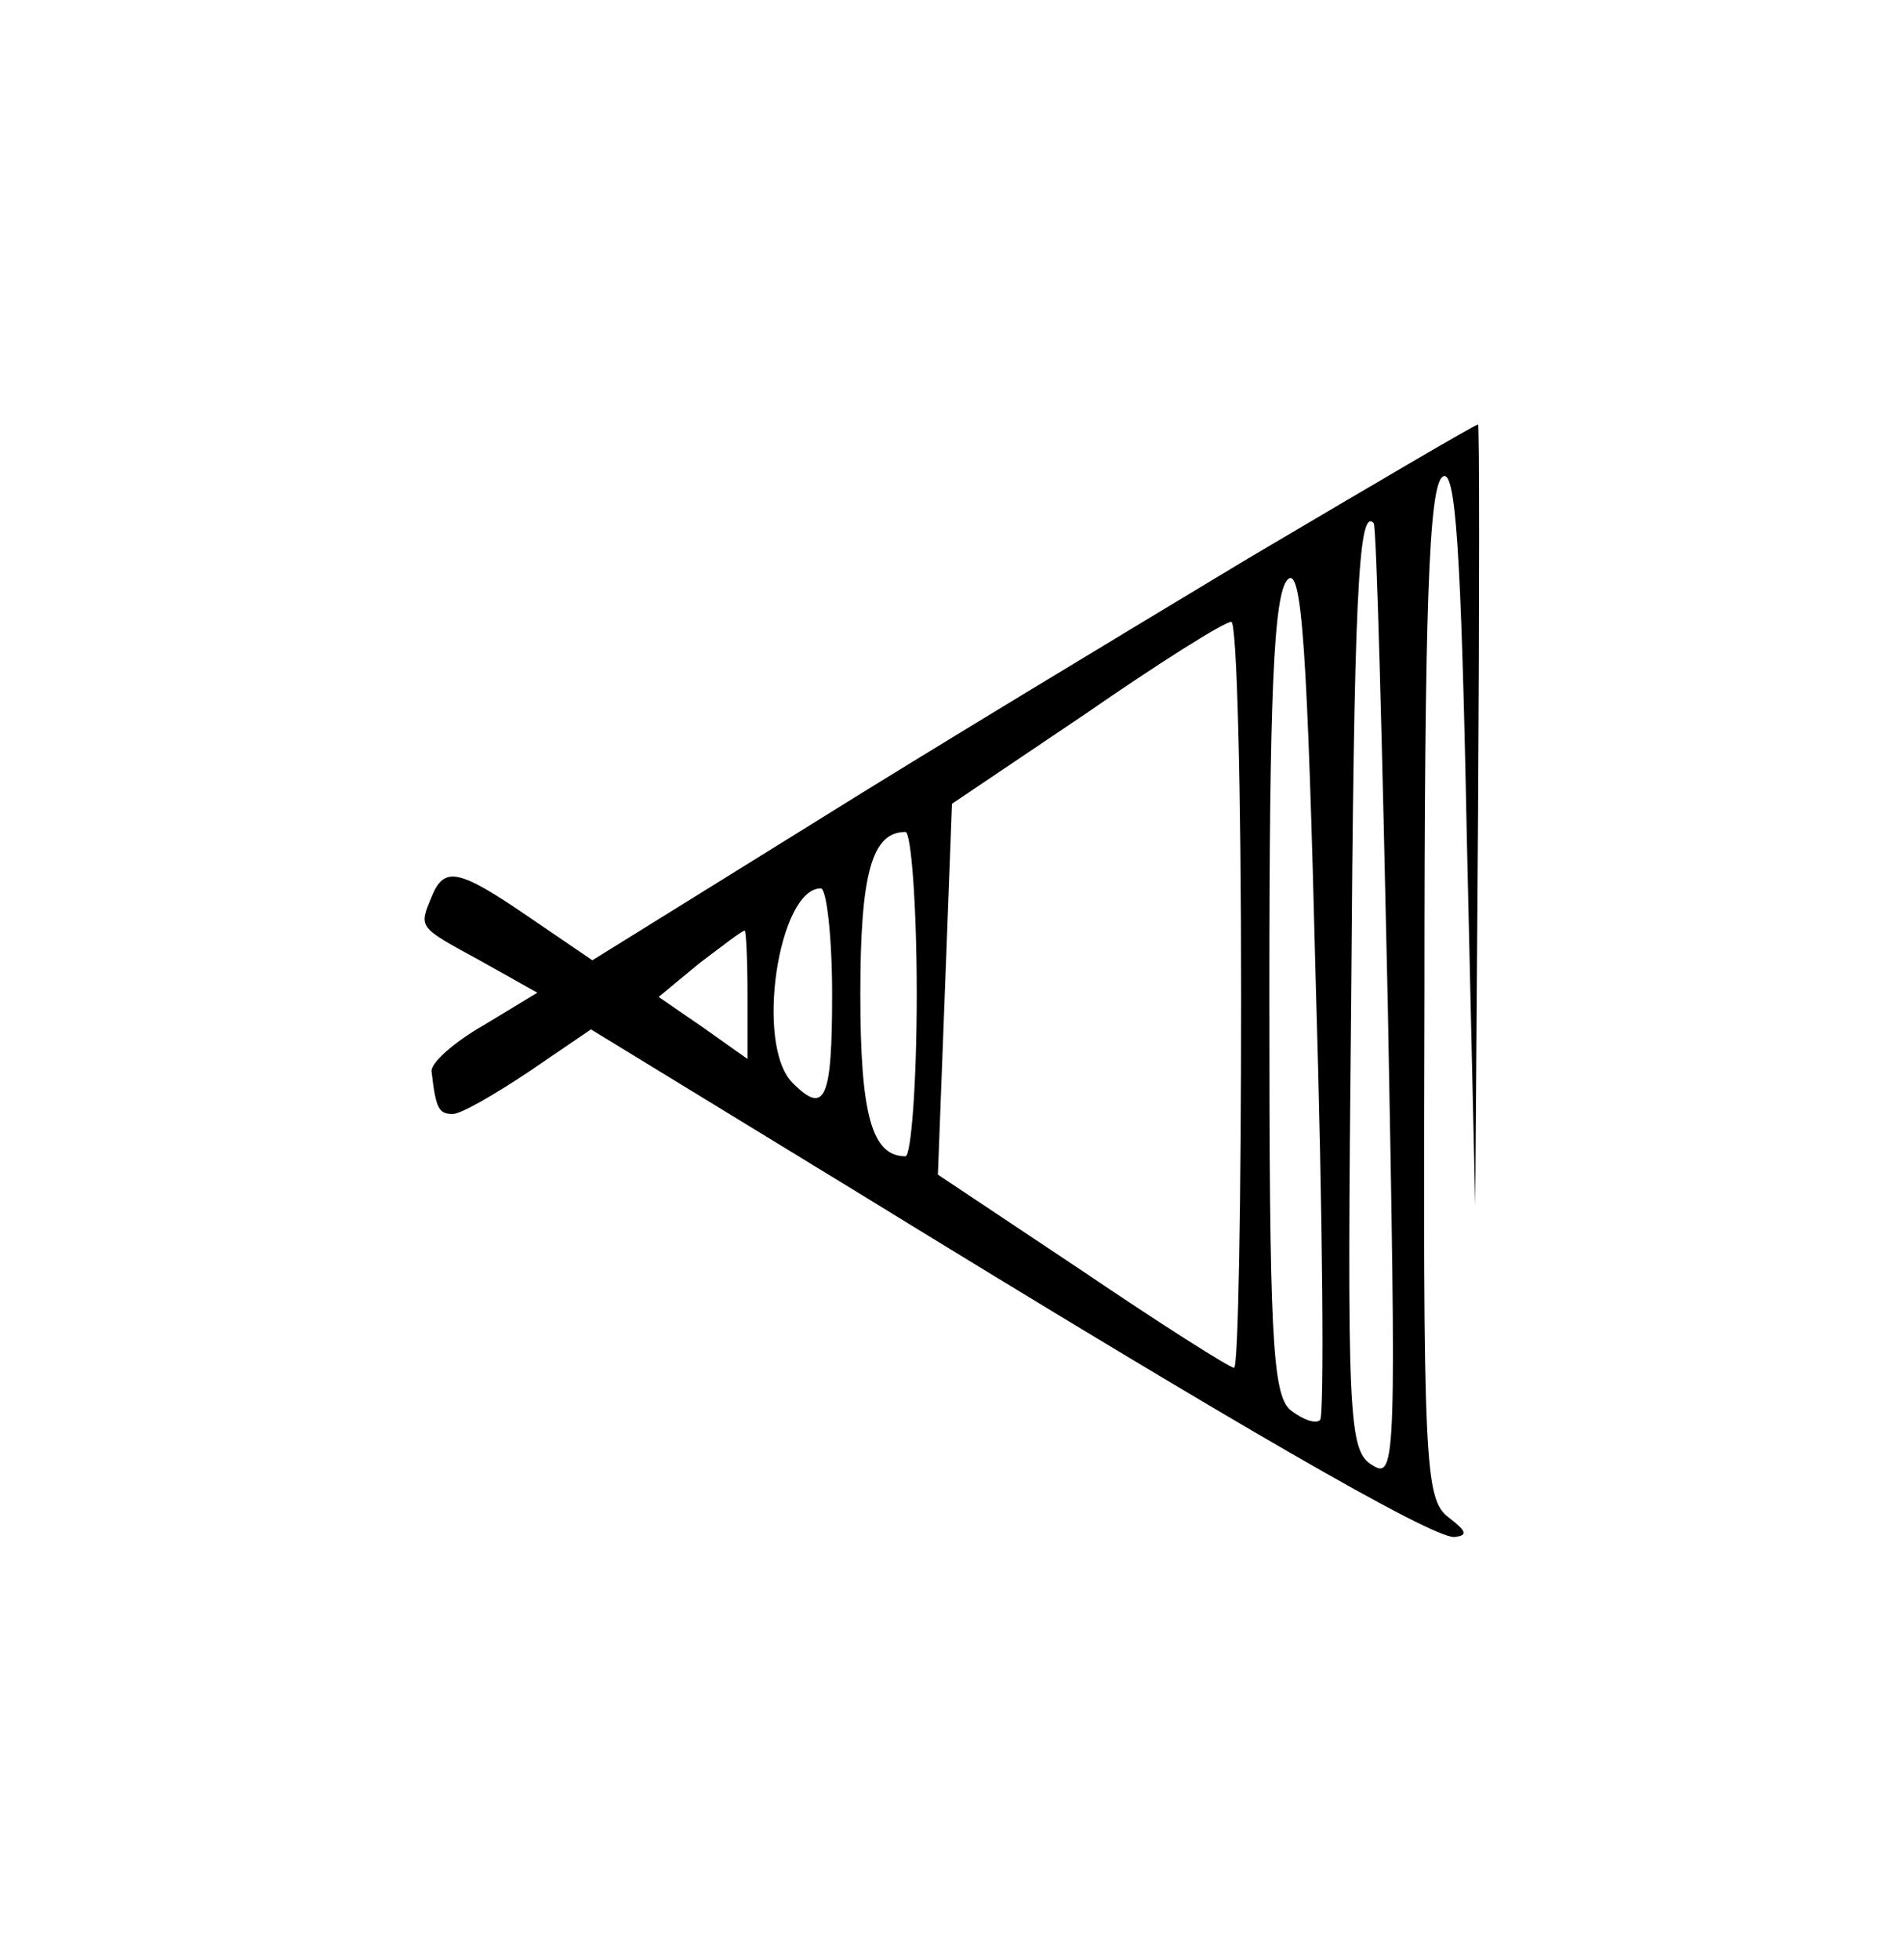 <?xml version="1.0" standalone="no"?>
<!DOCTYPE svg PUBLIC "-//W3C//DTD SVG 20010904//EN"
 "http://www.w3.org/TR/2001/REC-SVG-20010904/DTD/svg10.dtd">
<svg version="1.0" xmlns="http://www.w3.org/2000/svg"
 width="135pt" height="139pt" viewBox="0 0 135 139"
 preserveAspectRatio="xMidYMid meet">
<g transform="translate(0,139) scale(0.1,-0.1)"
fill="#000000" stroke="none">
<path d="M885 994 c-88 -53 -229 -138 -312 -190 l-153 -95 -44 30 c-51 35 -61
37 -70 15 -9 -22 -10 -21 34 -45 l41 -23 -38 -23 c-21 -12 -38 -27 -37 -33 3
-26 5 -30 15 -30 6 0 30 14 54 30 l44 30 193 -118 c265 -163 402 -242 419
-242 10 1 9 4 -4 14 -17 13 -18 38 -17 372 0 271 3 360 13 366 9 6 13 -51 17
-255 l6 -262 2 278 c1 152 1 277 0 276 -2 0 -75 -43 -163 -95z m99 -317 c6
-322 6 -337 -11 -326 -17 10 -18 33 -15 327 2 286 5 353 16 341 2 -2 6 -156
10 -342z m-48 -294 c-3 -3 -12 0 -21 7 -13 11 -15 54 -15 294 0 212 3 285 13
295 10 10 14 -48 20 -289 5 -166 6 -304 3 -307z m-56 302 c0 -146 -2 -265 -5
-265 -3 0 -52 31 -108 69 l-102 68 5 131 5 132 95 64 c52 36 98 65 103 65 4 1
7 -118 7 -264z m-230 0 c0 -63 -4 -115 -8 -115 -24 0 -32 30 -32 115 0 85 8
115 32 115 4 0 8 -52 8 -115z m-60 0 c0 -75 -5 -86 -28 -63 -27 27 -10 138 20
138 4 0 8 -34 8 -75z m-60 -1 l0 -45 -31 22 -32 22 29 24 c16 12 30 23 32 23
1 0 2 -21 2 -46z"/>
</g>
</svg>
